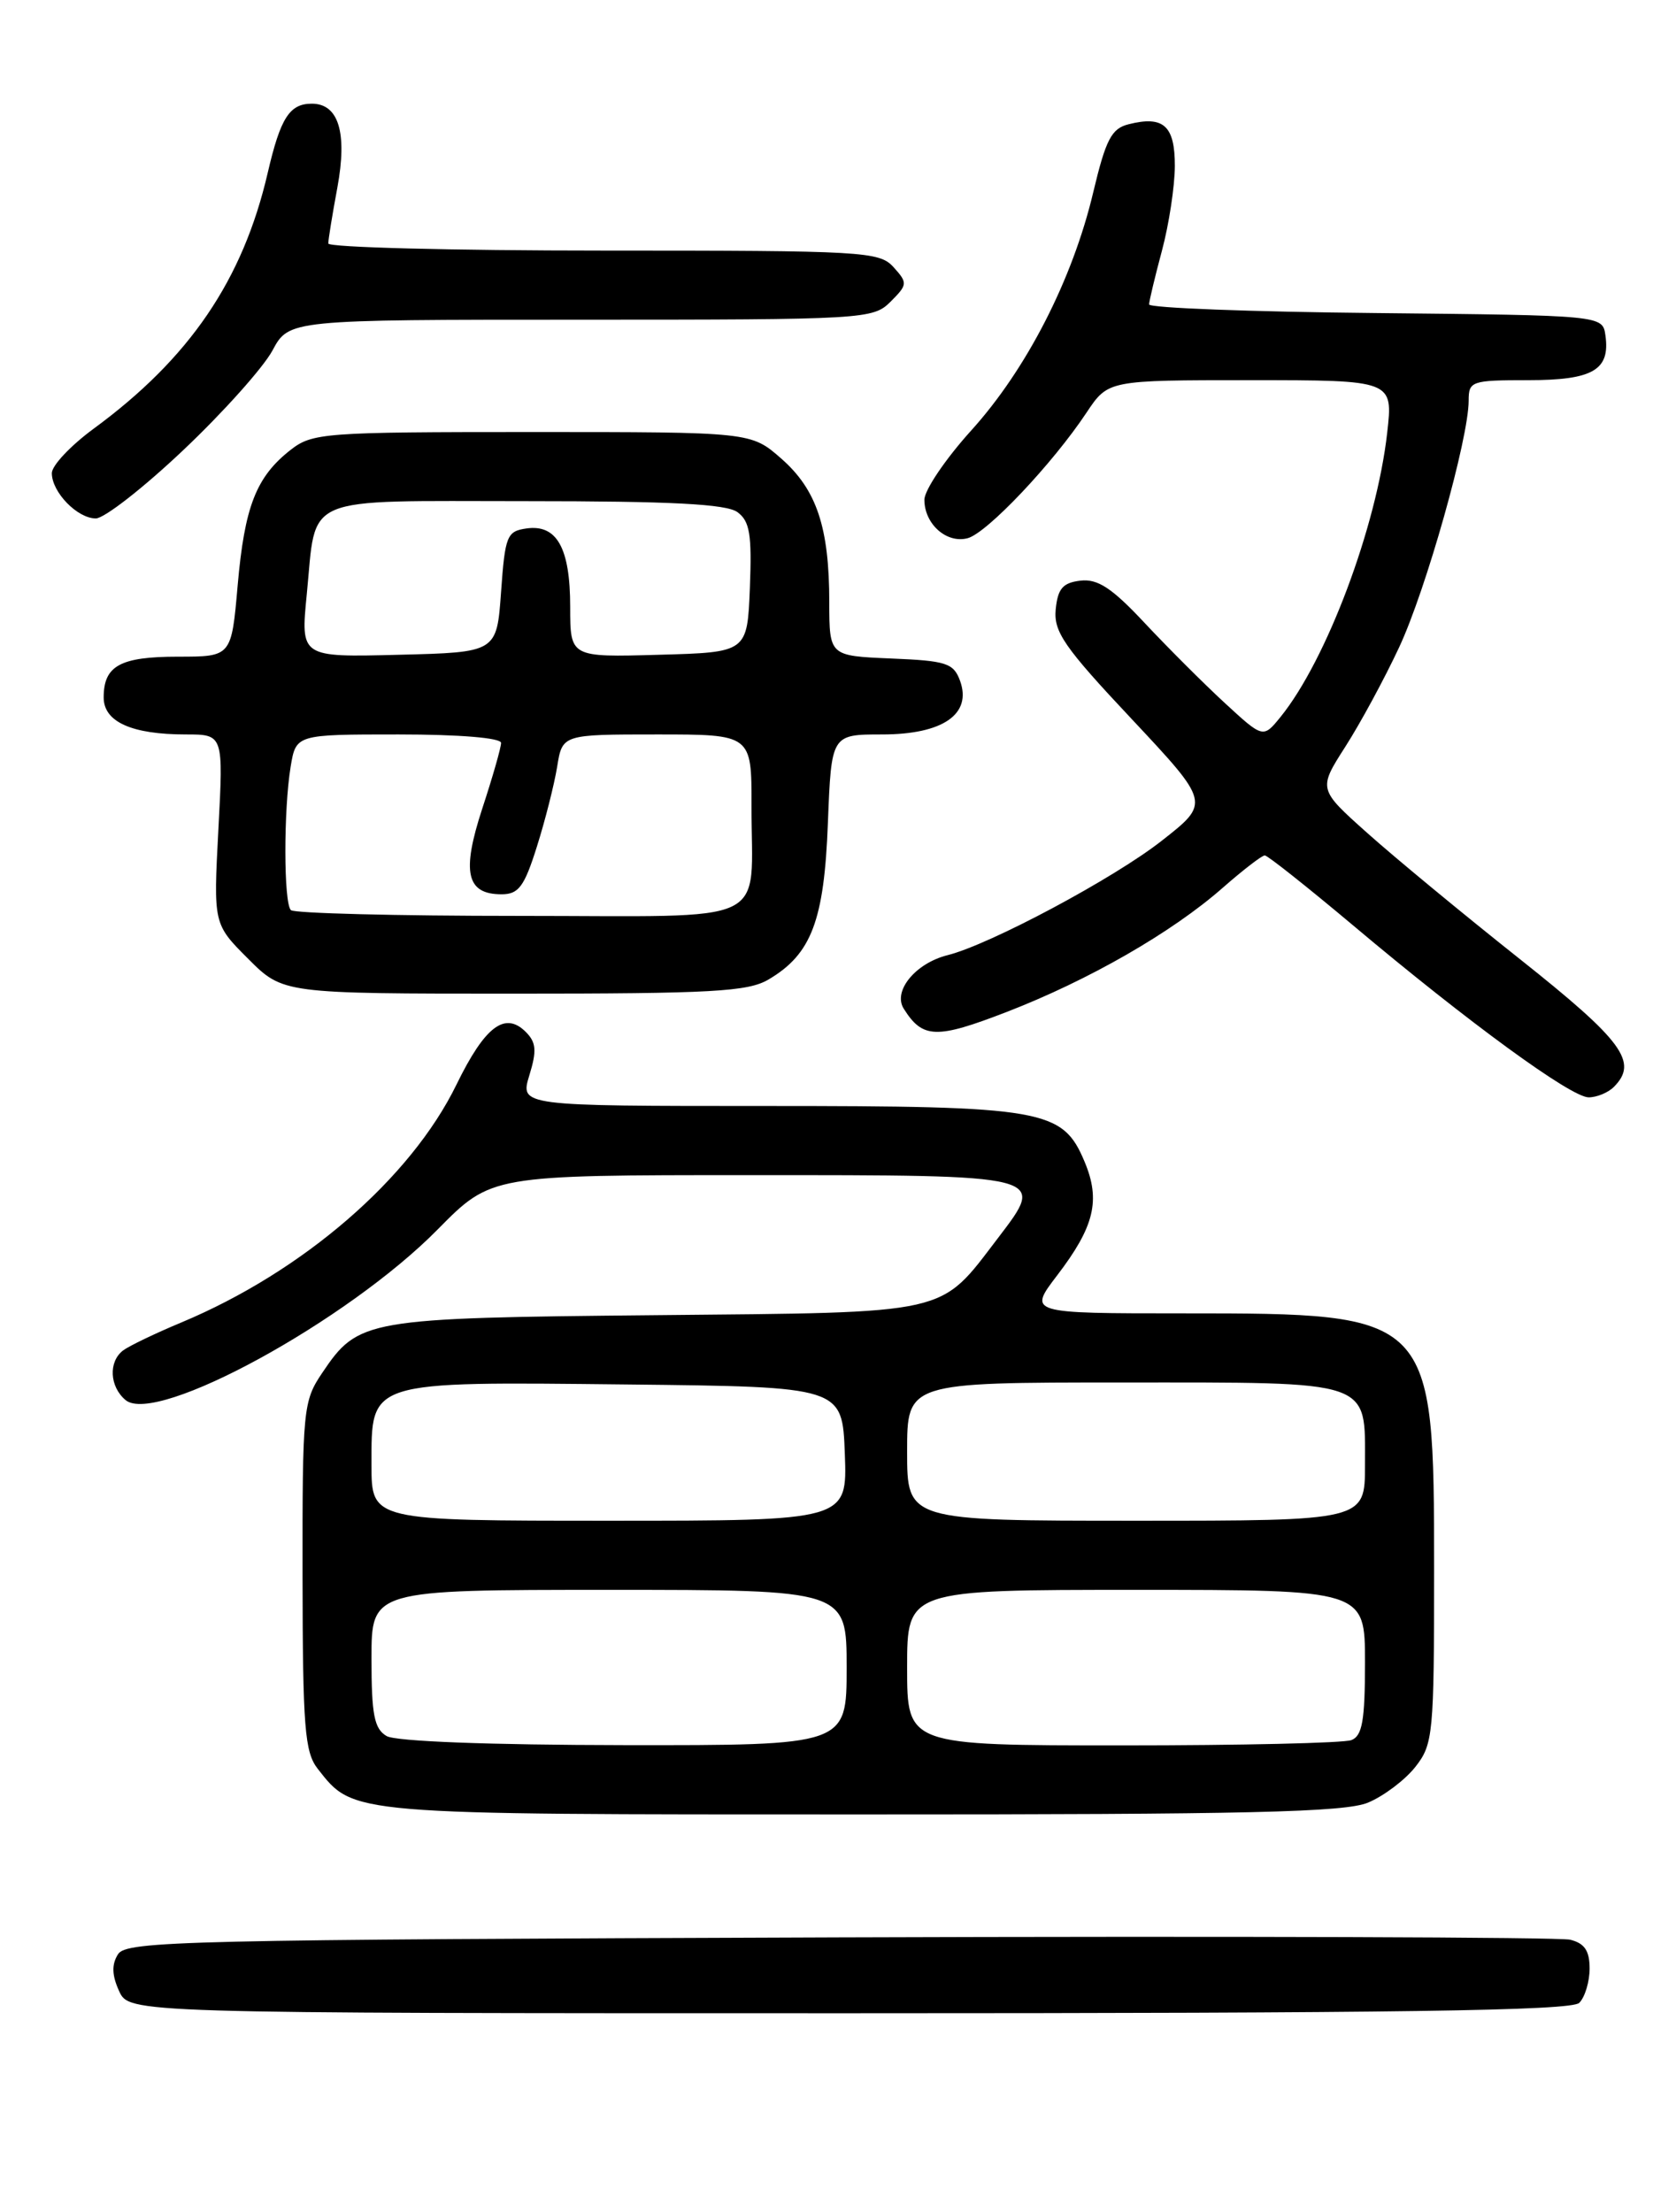 <?xml version="1.0" encoding="UTF-8" standalone="no"?>
<!DOCTYPE svg PUBLIC "-//W3C//DTD SVG 1.1//EN" "http://www.w3.org/Graphics/SVG/1.1/DTD/svg11.dtd" >
<svg xmlns="http://www.w3.org/2000/svg" xmlns:xlink="http://www.w3.org/1999/xlink" version="1.1" viewBox="0 0 194 256">
 <g >
 <path fill="currentColor"
d=" M 182.80 231.80 C 183.46 231.14 184.00 229.35 184.00 227.82 C 184.00 225.76 183.41 224.90 181.75 224.49 C 180.51 224.19 142.42 224.07 97.11 224.22 C 21.37 224.48 14.63 224.63 13.66 226.17 C 12.91 227.36 12.95 228.59 13.78 230.42 C 14.96 233.00 14.96 233.00 98.28 233.00 C 161.75 233.00 181.89 232.71 182.80 231.80 Z  M 158.36 208.62 C 160.18 207.86 162.64 206.00 163.83 204.49 C 165.89 201.87 166.00 200.74 166.00 181.62 C 165.99 152.06 165.93 152.00 137.04 152.00 C 119.01 152.00 119.01 152.00 122.37 147.60 C 126.68 141.96 127.41 138.92 125.55 134.47 C 123.00 128.37 120.90 128.00 88.63 128.00 C 60.19 128.00 60.19 128.00 61.27 124.46 C 62.15 121.60 62.07 120.64 60.86 119.43 C 58.45 117.02 56.13 118.78 52.84 125.52 C 47.54 136.39 35.06 147.17 21.00 153.05 C 17.98 154.31 14.94 155.77 14.25 156.29 C 12.53 157.60 12.68 160.49 14.54 162.04 C 18.09 164.98 40.25 152.87 50.68 142.27 C 56.87 136.00 56.87 136.00 86.81 136.00 C 121.38 136.00 121.12 135.93 115.52 143.28 C 108.66 152.25 110.32 151.88 75.90 152.21 C 42.30 152.53 41.48 152.67 37.29 158.90 C 35.09 162.16 35.00 163.09 35.02 182.40 C 35.04 199.91 35.27 202.78 36.77 204.70 C 40.98 210.06 40.12 209.99 99.78 209.99 C 144.51 210.00 155.69 209.74 158.36 208.62 Z  M 186.80 125.80 C 189.67 122.93 187.88 120.49 175.93 111.00 C 169.35 105.78 161.40 99.21 158.27 96.41 C 152.58 91.33 152.58 91.33 155.73 86.41 C 157.46 83.71 160.26 78.54 161.95 74.92 C 165.06 68.28 170.00 50.75 170.00 46.37 C 170.00 44.11 170.31 44.00 176.88 44.00 C 184.38 44.00 186.40 42.83 185.83 38.81 C 185.50 36.50 185.50 36.50 159.25 36.23 C 144.81 36.09 133.01 35.64 133.01 35.23 C 133.02 34.83 133.69 32.02 134.50 29.00 C 135.31 25.98 135.98 21.57 135.99 19.22 C 136.00 14.55 134.69 13.36 130.64 14.38 C 128.66 14.87 128.00 16.14 126.55 22.23 C 124.16 32.34 118.82 42.75 112.42 49.82 C 109.44 53.12 107.00 56.72 107.00 57.84 C 107.00 60.64 109.56 62.93 112.00 62.29 C 114.23 61.71 121.84 53.67 125.77 47.75 C 128.27 44.00 128.27 44.00 144.76 44.00 C 161.26 44.00 161.26 44.00 160.57 50.09 C 159.34 60.98 153.55 76.40 148.22 82.98 C 146.21 85.45 146.21 85.45 141.76 81.35 C 139.31 79.09 135.13 74.91 132.47 72.07 C 128.71 68.05 127.06 66.97 125.07 67.20 C 123.02 67.44 122.44 68.12 122.20 70.52 C 121.95 73.12 123.17 74.89 131.00 83.22 C 140.08 92.91 140.08 92.91 134.49 97.29 C 128.95 101.65 114.60 109.31 109.70 110.54 C 105.97 111.47 103.32 114.70 104.61 116.74 C 106.80 120.22 108.37 120.27 116.52 117.12 C 126.01 113.45 135.65 107.92 141.53 102.75 C 143.88 100.69 146.07 99.00 146.40 99.00 C 146.72 99.00 151.31 102.64 156.60 107.08 C 169.97 118.33 181.85 127.00 183.89 127.00 C 184.83 127.00 186.14 126.46 186.80 125.80 Z  M 88.96 113.36 C 93.93 110.43 95.40 106.54 95.83 95.25 C 96.23 85.00 96.23 85.00 102.11 85.00 C 109.14 85.00 112.54 82.65 111.12 78.77 C 110.37 76.74 109.52 76.47 103.14 76.21 C 96.00 75.91 96.00 75.91 95.99 69.71 C 95.99 61.03 94.53 56.67 90.44 53.08 C 86.93 50.00 86.93 50.00 61.60 50.00 C 37.43 50.00 36.15 50.10 33.61 52.09 C 29.64 55.21 28.31 58.64 27.51 67.75 C 26.79 76.00 26.79 76.00 20.60 76.00 C 13.91 76.00 12.00 77.05 12.00 80.72 C 12.00 83.54 15.24 85.00 21.50 85.00 C 25.86 85.00 25.86 85.00 25.28 95.97 C 24.70 106.94 24.70 106.94 28.73 110.97 C 32.76 115.00 32.76 115.00 59.48 115.00 C 82.41 115.00 86.58 114.77 88.96 113.36 Z  M 21.23 52.08 C 25.83 47.73 30.46 42.55 31.53 40.58 C 33.45 37.00 33.45 37.00 67.23 37.00 C 100.11 37.00 101.06 36.94 103.08 34.92 C 105.06 32.94 105.08 32.75 103.43 30.92 C 101.78 29.10 99.97 29.00 69.85 29.00 C 52.33 29.00 38.00 28.63 38.00 28.18 C 38.00 27.73 38.47 24.82 39.05 21.71 C 40.22 15.36 39.20 12.00 36.09 12.00 C 33.51 12.00 32.46 13.66 30.99 20.00 C 28.11 32.41 21.96 41.46 10.82 49.63 C 8.17 51.58 6.00 53.88 6.00 54.76 C 6.00 56.96 8.95 60.00 11.09 60.00 C 12.07 60.00 16.63 56.44 21.23 52.08 Z  M 44.75 200.92 C 43.32 200.08 43.00 198.47 43.00 191.95 C 43.00 184.00 43.00 184.00 70.50 184.00 C 98.00 184.00 98.00 184.00 98.00 193.00 C 98.00 202.00 98.00 202.00 72.25 201.97 C 56.63 201.95 45.81 201.54 44.75 200.92 Z  M 105.00 193.00 C 105.00 184.00 105.00 184.00 131.50 184.00 C 158.00 184.00 158.00 184.00 158.00 192.39 C 158.00 199.12 157.69 200.91 156.42 201.39 C 155.55 201.73 143.62 202.00 129.92 202.00 C 105.00 202.00 105.00 202.00 105.00 193.00 Z  M 43.00 169.52 C 43.00 159.73 42.43 159.91 72.60 160.23 C 97.50 160.50 97.50 160.50 97.79 168.25 C 98.08 176.00 98.08 176.00 70.54 176.00 C 43.00 176.00 43.00 176.00 43.00 169.52 Z  M 105.00 168.00 C 105.00 160.00 105.00 160.00 129.93 160.00 C 159.13 160.00 158.00 159.62 158.00 169.57 C 158.00 176.00 158.00 176.00 131.50 176.00 C 105.00 176.00 105.00 176.00 105.00 168.00 Z  M 33.67 105.33 C 32.83 104.50 32.82 93.75 33.64 88.75 C 34.26 85.00 34.26 85.00 46.13 85.00 C 53.21 85.00 58.00 85.40 58.00 85.98 C 58.00 86.52 57.02 89.94 55.82 93.59 C 53.41 100.95 53.98 103.50 58.06 103.50 C 60.03 103.50 60.69 102.61 62.14 98.00 C 63.10 94.97 64.15 90.81 64.49 88.75 C 65.09 85.00 65.09 85.00 76.05 85.00 C 87.00 85.00 87.00 85.00 86.99 93.25 C 86.96 107.38 89.87 106.00 60.05 106.00 C 45.91 106.00 34.03 105.70 33.67 105.33 Z  M 35.51 68.78 C 36.66 57.12 34.59 58.00 60.84 58.00 C 77.69 58.00 84.07 58.33 85.36 59.27 C 86.79 60.32 87.04 61.85 86.80 68.02 C 86.50 75.50 86.50 75.50 76.25 75.78 C 66.00 76.07 66.00 76.07 66.00 70.23 C 66.00 63.42 64.46 60.66 60.94 61.16 C 58.68 61.48 58.46 62.00 58.00 68.50 C 57.50 75.50 57.50 75.50 46.15 75.78 C 34.79 76.07 34.79 76.07 35.51 68.78 Z "/>
</g>
</svg>